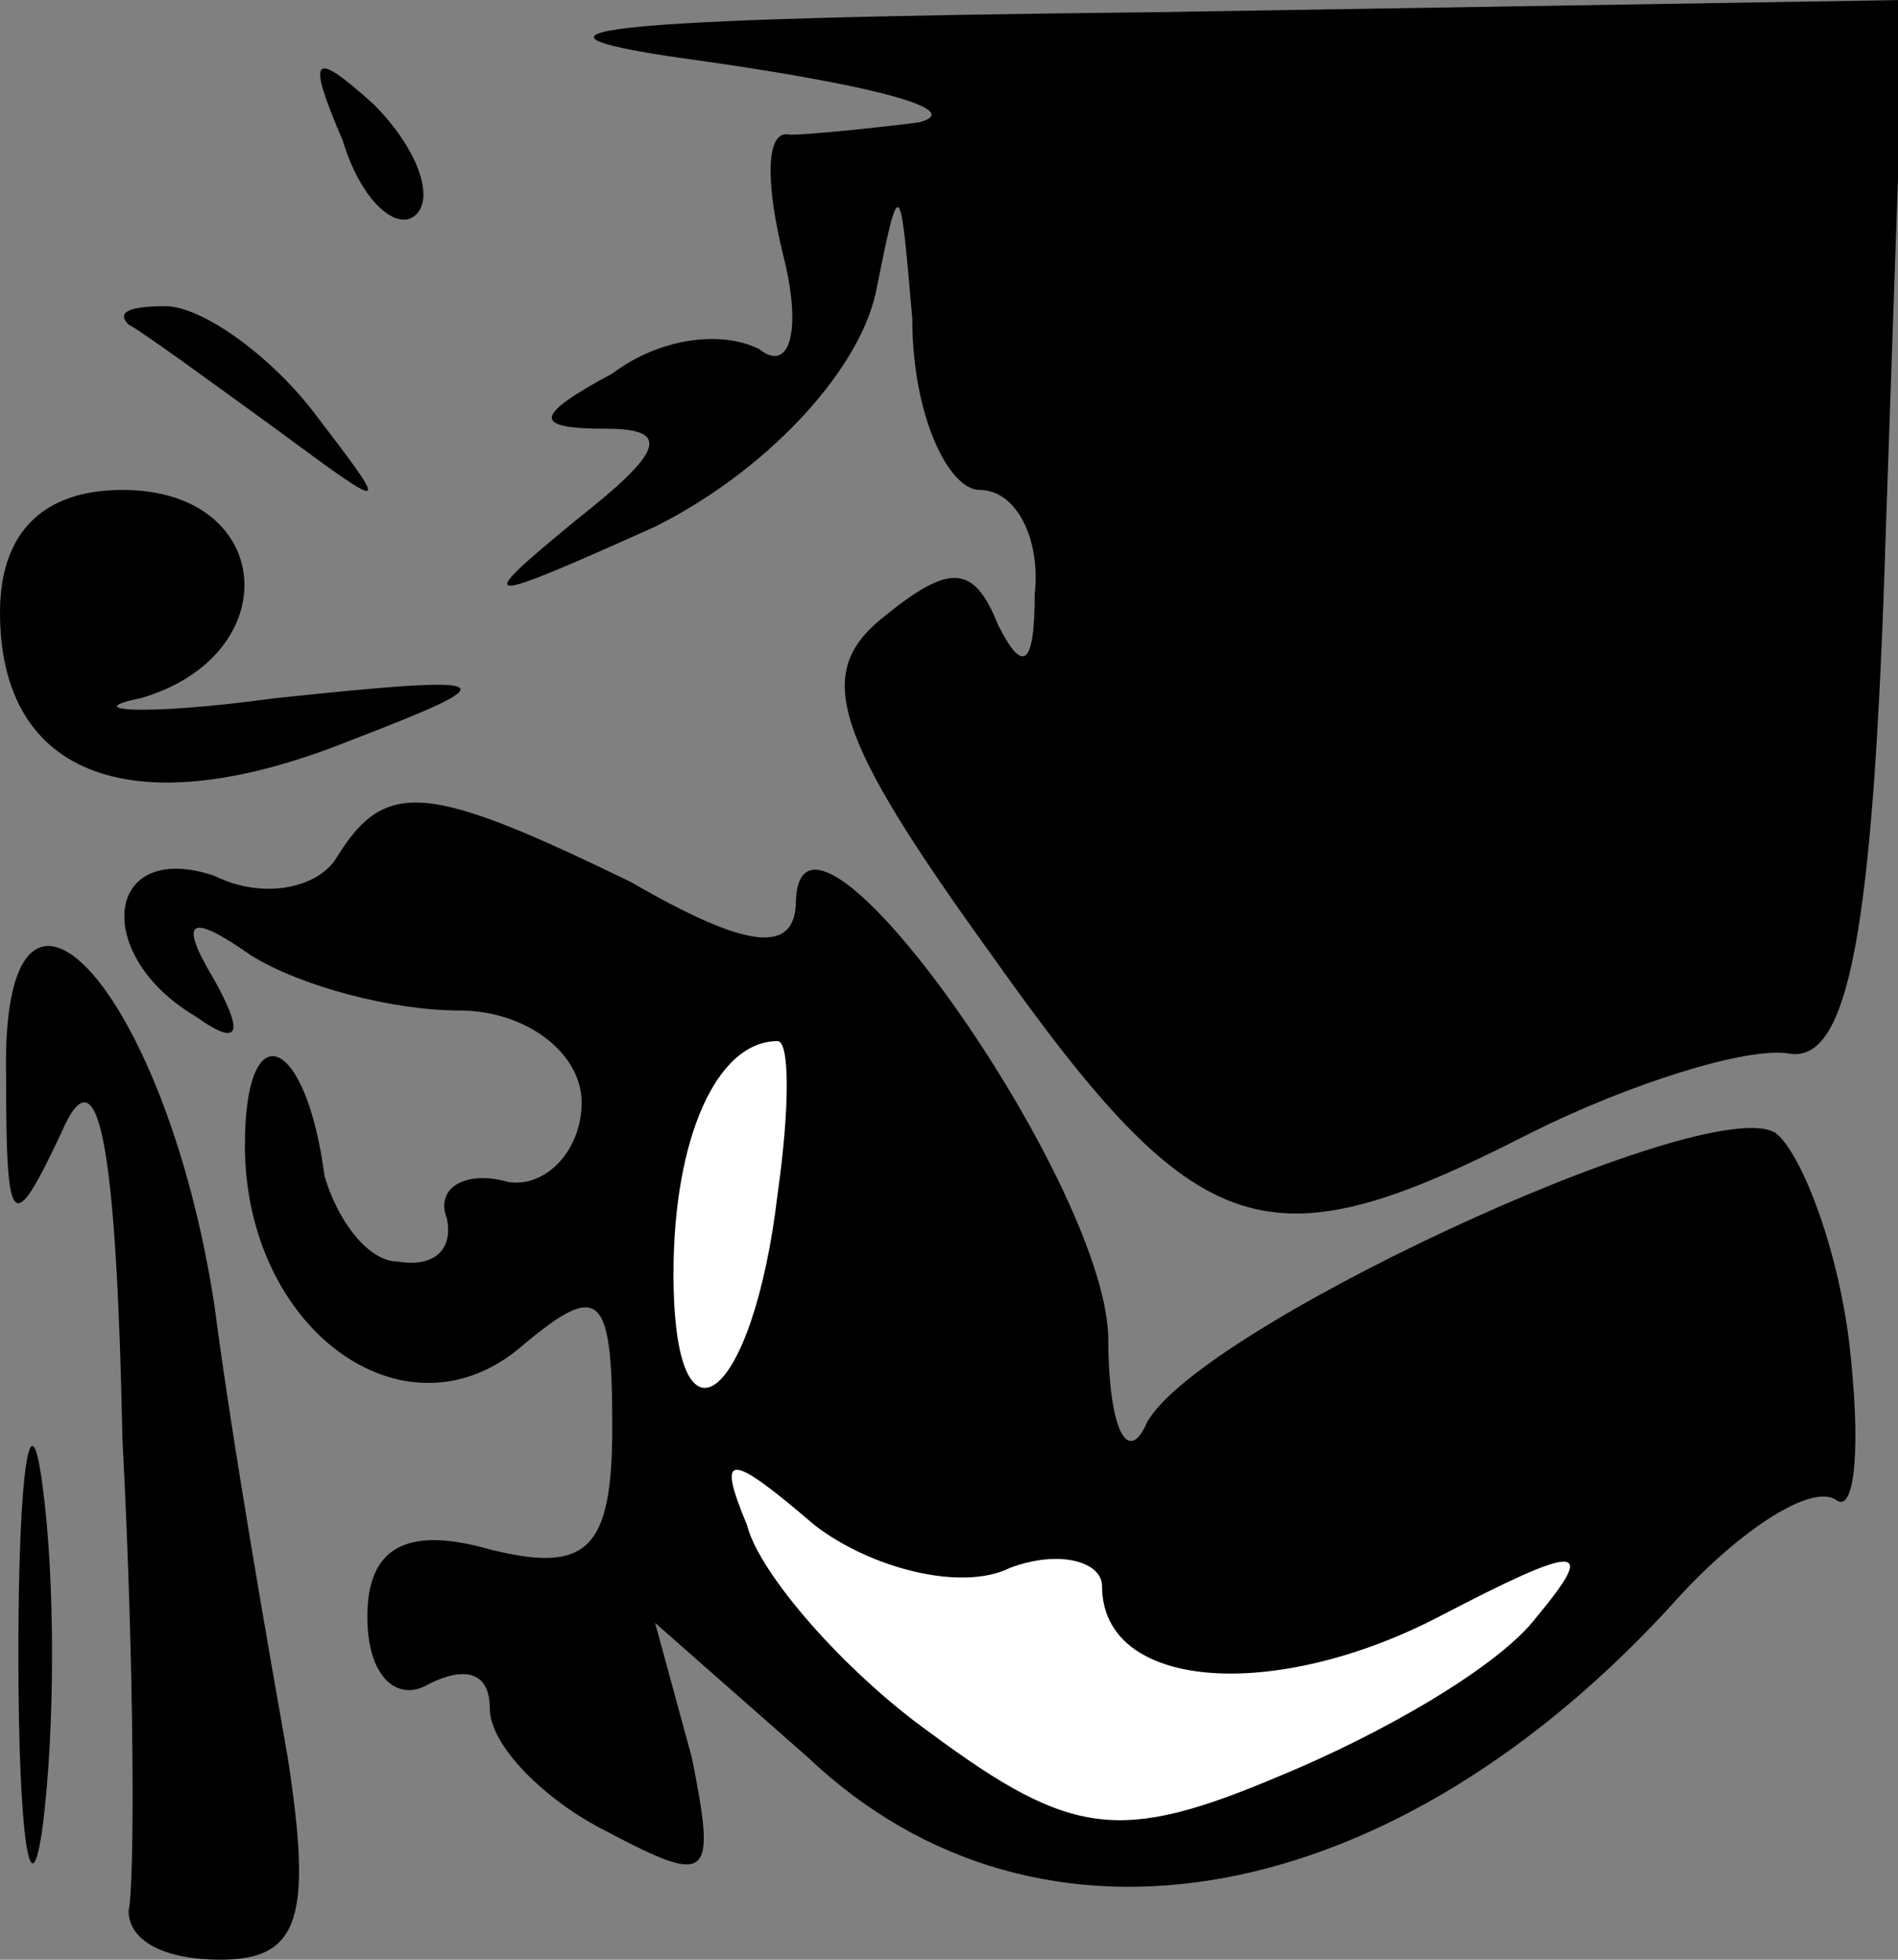 <?xml version="1.0" standalone="no"?>
<!DOCTYPE svg PUBLIC "-//W3C//DTD SVG 20010904//EN"
 "http://www.w3.org/TR/2001/REC-SVG-20010904/DTD/svg10.dtd">
<svg version="1.0" xmlns="http://www.w3.org/2000/svg"
 width="31pt" height="32pt" viewBox="0 0 31 32"
 preserveAspectRatio="xMidYMid meet">
<rect x="0" y="0" width="31" height="32" fill="#808080" stroke="none"/>
<g transform="translate(0,32) scale(0.1,-0.1)"
fill="#000000" stroke="none">
<path fill="#000000" stroke="none" d="M115 310 c28 -4 43 -8 35 -10 -8 -1
-18 -2 -21 -2 -4 1 -4 -8 -1 -20 3 -12 1 -19 -4 -15 -6 3 -16 2 -24 -4 -13 -7
-13 -9 -1 -9 11 0 9 -4 -5 -15 -17 -14 -16 -14 13 -1 18 9 33 25 36 38 4 20 4
19 6 -4 0 -16 6 -28 11 -28 6 0 10 -8 9 -17 0 -12 -2 -13 -6 -5 -4 10 -8 10
-19 1 -11 -9 -8 -19 18 -55 34 -48 45 -51 88 -29 16 8 35 14 42 13 10 -2 14
20 16 85 l3 87 -123 -2 c-92 -1 -110 -3 -73 -8z"/>
<path fill="#000000" stroke="none" d="M56 297 c3 -10 9 -15 12 -12 3 3 0 11
-7 18 -10 9 -11 8 -5 -6z"/>
<path fill="#000000" stroke="none" d="M21 267 c2 -1 13 -9 24 -17 19 -14 19
-14 6 3 -7 9 -18 17 -24 17 -6 0 -8 -1 -6 -3z"/>
<path fill="#000000" stroke="none" d="M0 220 c0 -27 22 -35 57 -21 26 10 26
11 -12 7 -22 -3 -32 -2 -22 0 24 7 22 34 -3 34 -13 0 -20 -7 -20 -20z"/>
<path fill="#000000" stroke="none" d="M55 180 c-3 -5 -12 -7 -20 -3 -18 6
-20 -13 -3 -23 7 -5 8 -3 3 6 -6 10 -4 11 6 4 8 -5 23 -9 34 -9 11 0 20 -7 20
-15 0 -8 -6 -14 -12 -13 -7 2 -12 -1 -10 -6 1 -5 -2 -8 -8 -7 -5 0 -10 7 -12
14 -3 23 -13 27 -13 5 0 -30 26 -49 45 -33 13 11 15 9 15 -13 0 -20 -4 -24
-20 -20 -14 4 -20 0 -20 -11 0 -10 5 -14 10 -11 6 3 10 2 10 -4 0 -6 9 -15 19
-20 17 -9 18 -8 14 12 l-6 22 25 -22 c38 -36 96 -25 142 26 10 11 22 19 26 16
3 -2 4 9 2 26 -2 16 -8 31 -12 34 -11 7 -97 -33 -103 -48 -3 -6 -6 0 -6 15 -1
26 -50 95 -51 71 0 -9 -8 -8 -27 3 -33 16 -40 17 -48 4z"/>
<path fill="#ffffff" stroke="none" d="M127 125 c-4 -34 -17 -44 -17 -13 0 22
7 38 17 38 2 0 2 -11 0 -25z"/>
<path fill="#ffffff" stroke="none" d="M165 64 c8 3 15 1 15 -3 0 -17 28 -19
55 -5 23 12 26 12 16 0 -6 -8 -25 -19 -42 -26 -26 -11 -34 -10 -57 7 -14 10
-28 26 -30 34 -5 12 -3 12 11 0 9 -7 24 -11 32 -7z"/>
<path fill="#000000" stroke="none" d="M1 144 c0 -25 1 -26 9 -9 6 14 9 -1 10
-50 2 -38 2 -73 1 -77 0 -5 6 -8 15 -8 13 0 15 7 11 33 -3 17 -9 51 -12 74 -8
52 -35 81 -34 37z"/>
<path fill="#000000" stroke="none" d="M3 50 c0 -30 2 -43 4 -28 2 16 2 40 0
55 -2 16 -4 3 -4 -27z"/>
</g>
</svg>
